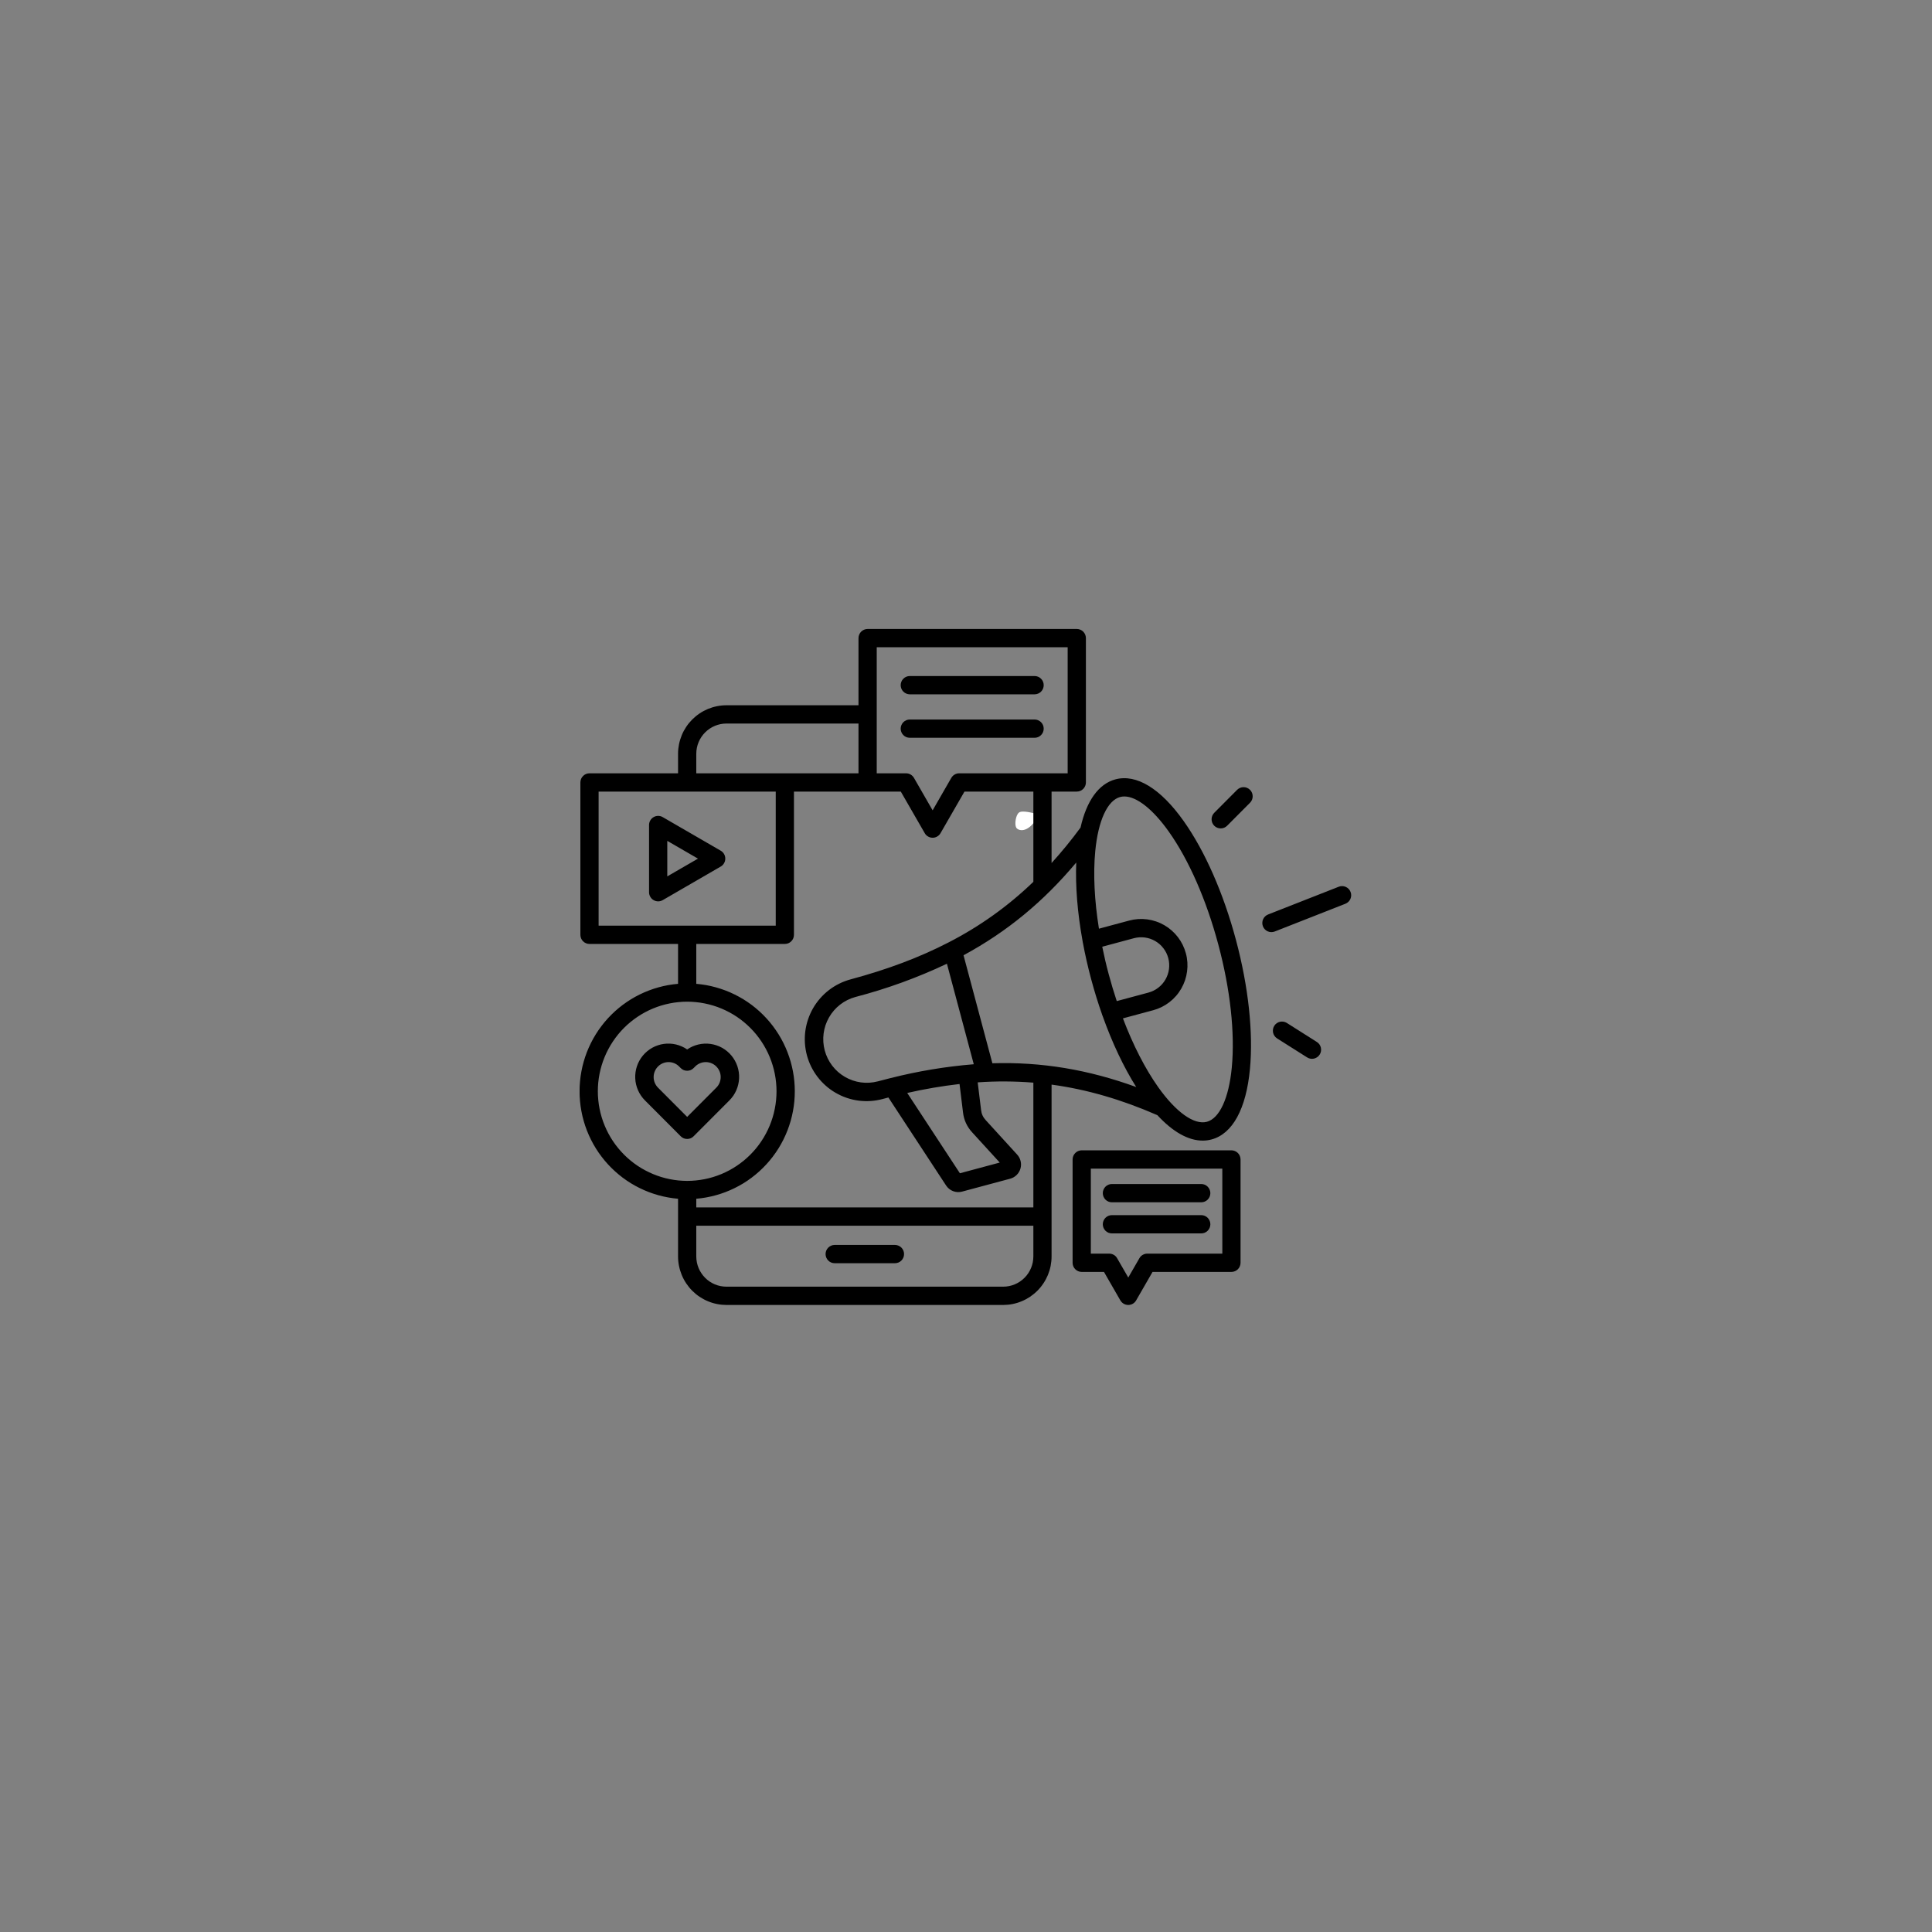 <svg xmlns="http://www.w3.org/2000/svg" xmlns:xlink="http://www.w3.org/1999/xlink" width="500" zoomAndPan="magnify" viewBox="0 0 375 375" height="500" preserveAspectRatio="xMidYMid meet" version="1.0"><rect x="0" y="0" width="375" height="375" fill="#808080" stroke="none"/><defs><clipPath id="9aa775d19b"><path d="M 197.051 157.488 L 201.312 157.488 L 201.312 161.172 L 197.051 161.172 Z M 197.051 157.488 " clip-rule="nonzero"/></clipPath><clipPath id="89ba2f9da2"><path d="M 201.301 158.773 C 199.426 161.852 197.625 161.25 197.25 160.648 C 196.875 159.977 197.176 158.176 197.773 157.727 C 198.375 157.199 200.773 157.875 200.773 157.875 " clip-rule="nonzero"/></clipPath><clipPath id="4e946a280d"><path d="M 112.5 122.062 L 262.5 122.062 L 262.5 253.312 L 112.5 253.312 Z M 112.5 122.062 " clip-rule="nonzero"/></clipPath></defs><g clip-path="url(#9aa775d19b)"><g clip-path="url(#89ba2f9da2)"><path fill="#ffffff" d="M 194.25 154.727 L 204.383 154.727 L 204.383 164.551 L 194.25 164.551 Z M 194.25 154.727 " fill-opacity="1" fill-rule="nonzero"/></g></g><g clip-path="url(#4e946a280d)"><path fill="#000000" d="M 175.477 243.414 C 175.477 243.648 175.434 243.875 175.344 244.094 C 175.254 244.312 175.125 244.504 174.961 244.668 C 174.793 244.836 174.602 244.965 174.387 245.055 C 174.168 245.145 173.945 245.188 173.711 245.188 L 162.012 245.188 C 161.777 245.188 161.551 245.145 161.336 245.055 C 161.117 244.965 160.926 244.836 160.762 244.668 C 160.594 244.504 160.469 244.312 160.379 244.094 C 160.289 243.875 160.242 243.648 160.242 243.414 C 160.242 243.18 160.289 242.953 160.379 242.734 C 160.469 242.52 160.594 242.328 160.762 242.16 C 160.926 241.992 161.117 241.867 161.336 241.777 C 161.551 241.688 161.777 241.641 162.012 241.641 L 173.711 241.641 C 173.945 241.641 174.168 241.688 174.387 241.777 C 174.602 241.867 174.793 241.992 174.961 242.16 C 175.125 242.328 175.254 242.52 175.344 242.734 C 175.434 242.953 175.477 243.18 175.477 243.414 Z M 239.898 182.441 C 242.324 191.52 243.285 200.43 242.609 207.539 C 241.879 215.234 239.238 220.074 235.172 221.164 C 234.605 221.316 234.027 221.395 233.441 221.391 C 230.648 221.391 227.633 219.695 224.645 216.453 C 217.695 213.422 210.965 211.449 204.109 210.523 L 204.109 243.875 C 204.109 244.492 204.047 245.105 203.93 245.711 C 203.809 246.316 203.629 246.906 203.395 247.477 C 203.156 248.047 202.867 248.59 202.523 249.102 C 202.184 249.617 201.793 250.094 201.359 250.527 C 200.922 250.965 200.449 251.355 199.938 251.699 C 199.422 252.043 198.883 252.336 198.312 252.57 C 197.746 252.809 197.156 252.988 196.555 253.109 C 195.949 253.23 195.34 253.289 194.723 253.293 L 141 253.293 C 140.383 253.289 139.773 253.23 139.168 253.109 C 138.562 252.988 137.977 252.809 137.406 252.57 C 136.84 252.336 136.297 252.043 135.785 251.703 C 135.273 251.359 134.801 250.969 134.363 250.531 C 133.926 250.094 133.539 249.617 133.195 249.105 C 132.852 248.59 132.562 248.047 132.328 247.477 C 132.094 246.906 131.914 246.316 131.793 245.711 C 131.672 245.105 131.609 244.492 131.609 243.875 L 131.609 232.676 C 130.965 232.621 130.324 232.539 129.688 232.422 C 129.051 232.309 128.422 232.164 127.797 231.992 C 127.176 231.82 126.559 231.617 125.953 231.387 C 125.352 231.156 124.758 230.898 124.176 230.613 C 123.594 230.328 123.027 230.016 122.477 229.68 C 121.926 229.34 121.391 228.977 120.871 228.59 C 120.352 228.199 119.855 227.789 119.375 227.352 C 118.895 226.918 118.434 226.461 117.996 225.984 C 117.559 225.508 117.145 225.012 116.754 224.492 C 116.359 223.977 115.992 223.445 115.652 222.895 C 115.309 222.344 114.992 221.777 114.703 221.195 C 114.414 220.617 114.152 220.023 113.914 219.422 C 113.68 218.816 113.473 218.203 113.297 217.578 C 113.117 216.953 112.969 216.324 112.852 215.688 C 112.73 215.047 112.641 214.406 112.582 213.762 C 112.52 213.113 112.492 212.469 112.492 211.816 C 112.492 211.168 112.52 210.523 112.582 209.875 C 112.641 209.23 112.73 208.59 112.852 207.949 C 112.969 207.312 113.117 206.684 113.297 206.059 C 113.473 205.434 113.68 204.82 113.914 204.215 C 114.152 203.609 114.414 203.02 114.703 202.438 C 114.992 201.859 115.309 201.293 115.652 200.742 C 115.992 200.191 116.359 199.66 116.754 199.145 C 117.145 198.625 117.559 198.129 117.996 197.652 C 118.434 197.176 118.895 196.719 119.375 196.281 C 119.855 195.848 120.352 195.438 120.871 195.047 C 121.391 194.66 121.926 194.297 122.477 193.957 C 123.027 193.621 123.594 193.309 124.176 193.023 C 124.758 192.738 125.352 192.48 125.953 192.25 C 126.559 192.02 127.176 191.816 127.797 191.645 C 128.422 191.469 129.051 191.328 129.688 191.211 C 130.324 191.098 130.965 191.016 131.609 190.961 L 131.609 183.219 L 114.422 183.219 C 114.188 183.219 113.961 183.176 113.746 183.086 C 113.527 182.996 113.336 182.867 113.172 182.699 C 113.004 182.535 112.875 182.344 112.785 182.125 C 112.699 181.906 112.652 181.68 112.652 181.445 L 112.652 151.871 C 112.652 151.637 112.699 151.41 112.785 151.191 C 112.875 150.977 113.004 150.781 113.172 150.617 C 113.336 150.449 113.527 150.32 113.746 150.23 C 113.961 150.141 114.188 150.098 114.422 150.098 L 131.609 150.098 L 131.609 146.309 C 131.609 145.688 131.672 145.078 131.793 144.469 C 131.914 143.863 132.094 143.277 132.328 142.707 C 132.562 142.133 132.852 141.594 133.195 141.078 C 133.539 140.562 133.926 140.09 134.363 139.652 C 134.801 139.215 135.273 138.824 135.785 138.48 C 136.297 138.137 136.84 137.848 137.406 137.609 C 137.977 137.375 138.562 137.195 139.168 137.074 C 139.773 136.953 140.383 136.891 141 136.891 L 166.633 136.891 L 166.633 123.859 C 166.633 123.621 166.68 123.395 166.77 123.18 C 166.859 122.961 166.984 122.77 167.152 122.602 C 167.316 122.438 167.508 122.309 167.727 122.219 C 167.941 122.129 168.168 122.082 168.402 122.082 L 209.004 122.082 C 209.238 122.082 209.465 122.129 209.68 122.219 C 209.898 122.309 210.09 122.438 210.254 122.602 C 210.418 122.77 210.547 122.961 210.637 123.18 C 210.727 123.395 210.773 123.621 210.773 123.859 L 210.773 151.871 C 210.773 152.105 210.727 152.332 210.637 152.551 C 210.547 152.766 210.418 152.961 210.254 153.125 C 210.09 153.293 209.898 153.422 209.68 153.512 C 209.465 153.602 209.238 153.645 209.004 153.645 L 204.109 153.645 L 204.109 167.516 C 206.102 165.316 207.973 163.023 209.73 160.633 C 210.906 155.422 213.25 152.148 216.5 151.273 C 220.562 150.184 225.266 153.047 229.734 159.344 C 233.863 165.164 237.473 173.367 239.898 182.441 Z M 216.762 194.312 L 222.914 192.66 C 223.258 192.566 223.59 192.441 223.91 192.281 C 224.23 192.125 224.535 191.938 224.816 191.719 C 225.102 191.5 225.359 191.254 225.598 190.984 C 225.832 190.715 226.039 190.426 226.219 190.113 C 226.395 189.805 226.543 189.48 226.656 189.141 C 226.773 188.801 226.855 188.453 226.898 188.098 C 226.945 187.742 226.957 187.383 226.934 187.027 C 226.91 186.668 226.855 186.316 226.762 185.973 C 226.668 185.625 226.543 185.289 226.387 184.969 C 226.227 184.648 226.039 184.344 225.82 184.059 C 225.605 183.773 225.359 183.516 225.094 183.277 C 224.824 183.043 224.535 182.832 224.227 182.656 C 223.914 182.477 223.59 182.328 223.254 182.211 C 222.914 182.098 222.566 182.016 222.215 181.969 C 221.859 181.922 221.504 181.91 221.145 181.934 C 220.789 181.957 220.438 182.012 220.094 182.105 L 213.945 183.758 C 214.301 185.516 214.715 187.293 215.195 189.078 C 215.672 190.867 216.199 192.613 216.762 194.312 Z M 187.02 185.414 L 192.621 206.379 C 202.211 206.09 211.258 207.617 220.539 210.992 C 218.098 207.117 215.879 202.418 214.031 197.238 C 213.98 197.137 213.938 197.027 213.906 196.918 C 213.902 196.898 213.898 196.879 213.895 196.859 C 213.117 194.648 212.406 192.352 211.777 189.996 C 211.148 187.641 210.617 185.297 210.188 182.988 C 210.184 182.973 210.176 182.953 210.172 182.934 C 210.141 182.816 210.121 182.695 210.113 182.57 C 209.133 177.168 208.715 171.992 208.898 167.418 C 202.539 175 195.469 180.855 187.02 185.414 Z M 186.246 210.406 C 182.828 210.801 179.445 211.379 176.094 212.141 L 186.316 227.73 L 194.051 225.652 L 188.73 219.824 C 187.688 218.707 187.082 217.391 186.914 215.867 Z M 172.902 209.246 C 178.199 207.906 183.566 207.012 189.008 206.57 L 183.797 187.059 C 178.07 189.77 172.145 191.922 166.016 193.52 C 165.484 193.664 164.969 193.863 164.473 194.109 C 163.98 194.355 163.512 194.652 163.074 194.988 C 162.637 195.328 162.238 195.707 161.871 196.125 C 161.508 196.543 161.191 196.992 160.914 197.477 C 160.641 197.957 160.414 198.461 160.234 198.984 C 160.059 199.512 159.934 200.047 159.863 200.598 C 159.793 201.148 159.773 201.699 159.809 202.254 C 159.848 202.809 159.938 203.352 160.078 203.887 C 160.223 204.426 160.418 204.941 160.66 205.438 C 160.906 205.938 161.195 206.406 161.531 206.848 C 161.867 207.285 162.246 207.691 162.66 208.059 C 163.074 208.422 163.523 208.746 164 209.023 C 164.48 209.301 164.98 209.531 165.504 209.711 C 166.027 209.891 166.562 210.02 167.109 210.094 C 167.66 210.168 168.207 210.188 168.762 210.152 C 169.312 210.117 169.855 210.031 170.391 209.891 C 171.172 209.68 171.949 209.48 172.719 209.289 C 172.781 209.273 172.84 209.258 172.902 209.246 Z M 170.172 150.098 L 175.863 150.098 C 176.18 150.098 176.477 150.176 176.75 150.336 C 177.023 150.492 177.238 150.711 177.398 150.984 L 181.023 157.285 L 184.648 150.984 C 184.809 150.711 185.023 150.492 185.297 150.336 C 185.57 150.176 185.867 150.098 186.184 150.098 L 207.234 150.098 L 207.234 125.633 L 170.172 125.633 Z M 135.148 146.309 L 135.148 150.098 L 166.633 150.098 L 166.633 140.438 L 141 140.438 C 140.617 140.438 140.234 140.477 139.859 140.551 C 139.48 140.629 139.117 140.738 138.762 140.887 C 138.406 141.035 138.07 141.215 137.75 141.43 C 137.43 141.645 137.137 141.887 136.863 142.16 C 136.594 142.434 136.352 142.727 136.137 143.047 C 135.922 143.367 135.742 143.707 135.594 144.062 C 135.449 144.418 135.336 144.785 135.262 145.164 C 135.188 145.539 135.148 145.922 135.148 146.309 Z M 116.191 179.672 L 150.57 179.672 L 150.57 153.645 L 116.191 153.645 Z M 133.379 229.211 C 133.949 229.211 134.516 229.18 135.078 229.125 C 135.645 229.07 136.207 228.984 136.762 228.875 C 137.32 228.766 137.871 228.625 138.414 228.461 C 138.957 228.297 139.492 228.102 140.016 227.887 C 140.539 227.668 141.055 227.426 141.555 227.156 C 142.055 226.887 142.543 226.594 143.016 226.277 C 143.484 225.961 143.941 225.621 144.383 225.262 C 144.82 224.898 145.238 224.52 145.641 224.117 C 146.043 223.711 146.426 223.293 146.785 222.852 C 147.145 222.41 147.484 221.953 147.797 221.48 C 148.113 221.008 148.406 220.52 148.672 220.016 C 148.941 219.516 149.184 219 149.402 218.473 C 149.617 217.945 149.809 217.41 149.973 216.867 C 150.141 216.32 150.277 215.77 150.387 215.211 C 150.5 214.652 150.582 214.09 150.637 213.523 C 150.691 212.957 150.723 212.387 150.723 211.816 C 150.723 211.25 150.691 210.68 150.637 210.113 C 150.582 209.547 150.5 208.984 150.387 208.426 C 150.277 207.867 150.141 207.312 149.973 206.77 C 149.809 206.223 149.617 205.688 149.402 205.164 C 149.184 204.637 148.941 204.121 148.672 203.621 C 148.406 203.117 148.113 202.629 147.797 202.156 C 147.484 201.684 147.145 201.227 146.785 200.785 C 146.426 200.344 146.043 199.922 145.641 199.52 C 145.242 199.117 144.82 198.734 144.383 198.375 C 143.941 198.012 143.484 197.672 143.016 197.355 C 142.543 197.039 142.055 196.75 141.555 196.48 C 141.055 196.211 140.539 195.969 140.016 195.75 C 139.492 195.531 138.957 195.34 138.414 195.176 C 137.871 195.012 137.32 194.871 136.762 194.762 C 136.207 194.648 135.645 194.566 135.078 194.512 C 134.516 194.453 133.949 194.426 133.379 194.426 C 132.812 194.426 132.246 194.453 131.68 194.512 C 131.113 194.566 130.555 194.648 129.996 194.762 C 129.438 194.871 128.891 195.012 128.344 195.176 C 127.801 195.34 127.27 195.531 126.742 195.75 C 126.219 195.969 125.707 196.211 125.203 196.48 C 124.703 196.75 124.219 197.043 123.746 197.359 C 123.273 197.676 122.816 198.012 122.379 198.375 C 121.938 198.734 121.52 199.117 121.117 199.52 C 120.715 199.922 120.336 200.344 119.973 200.785 C 119.613 201.227 119.277 201.684 118.961 202.156 C 118.645 202.629 118.352 203.117 118.086 203.621 C 117.816 204.121 117.574 204.637 117.359 205.164 C 117.141 205.688 116.949 206.223 116.785 206.77 C 116.621 207.316 116.48 207.867 116.371 208.426 C 116.262 208.984 116.176 209.547 116.121 210.113 C 116.066 210.68 116.039 211.25 116.039 211.816 C 116.039 212.387 116.066 212.957 116.125 213.523 C 116.18 214.09 116.262 214.652 116.375 215.211 C 116.484 215.77 116.625 216.32 116.789 216.863 C 116.953 217.41 117.145 217.945 117.363 218.469 C 117.582 218.996 117.824 219.512 118.09 220.012 C 118.359 220.516 118.652 221.004 118.965 221.477 C 119.281 221.949 119.621 222.406 119.98 222.844 C 120.34 223.285 120.723 223.707 121.121 224.109 C 121.523 224.512 121.945 224.895 122.383 225.254 C 122.82 225.617 123.277 225.957 123.75 226.273 C 124.223 226.59 124.707 226.883 125.207 227.148 C 125.711 227.418 126.223 227.66 126.746 227.879 C 127.27 228.098 127.805 228.289 128.348 228.457 C 128.891 228.621 129.441 228.762 129.996 228.871 C 130.555 228.984 131.117 229.066 131.68 229.125 C 132.246 229.18 132.812 229.207 133.379 229.211 Z M 200.574 243.875 L 200.574 237.906 L 135.148 237.906 L 135.148 243.875 C 135.148 244.262 135.188 244.641 135.262 245.02 C 135.336 245.398 135.449 245.766 135.594 246.121 C 135.742 246.477 135.922 246.812 136.137 247.133 C 136.352 247.453 136.594 247.75 136.863 248.023 C 137.137 248.297 137.43 248.539 137.75 248.754 C 138.07 248.965 138.406 249.148 138.762 249.297 C 139.117 249.441 139.48 249.555 139.859 249.629 C 140.234 249.703 140.617 249.742 141 249.742 L 194.723 249.742 C 195.105 249.742 195.488 249.703 195.863 249.629 C 196.242 249.555 196.605 249.441 196.961 249.293 C 197.316 249.148 197.652 248.965 197.973 248.75 C 198.289 248.539 198.586 248.293 198.855 248.023 C 199.129 247.75 199.371 247.453 199.586 247.133 C 199.797 246.812 199.977 246.477 200.125 246.121 C 200.273 245.766 200.383 245.398 200.461 245.02 C 200.535 244.641 200.57 244.262 200.574 243.875 Z M 200.574 210.141 C 196.973 209.852 193.371 209.832 189.77 210.086 L 190.426 215.438 C 190.504 216.203 190.809 216.867 191.34 217.43 L 197.434 224.109 C 197.598 224.289 197.738 224.488 197.852 224.703 C 197.965 224.918 198.051 225.148 198.105 225.387 C 198.16 225.625 198.188 225.863 198.18 226.109 C 198.172 226.355 198.137 226.594 198.066 226.828 C 198 227.062 197.902 227.285 197.777 227.496 C 197.652 227.707 197.5 227.898 197.328 228.066 C 197.152 228.238 196.961 228.387 196.746 228.508 C 196.535 228.629 196.312 228.719 196.074 228.785 L 186.746 231.289 C 186.457 231.367 186.164 231.398 185.863 231.387 C 185.566 231.371 185.277 231.309 185 231.203 C 184.719 231.098 184.465 230.949 184.23 230.762 C 184 230.574 183.801 230.355 183.637 230.105 L 172.438 213.023 C 172.062 213.121 171.688 213.219 171.309 213.32 C 170.547 213.523 169.773 213.652 168.988 213.703 C 168.203 213.758 167.418 213.73 166.637 213.629 C 165.859 213.527 165.094 213.348 164.348 213.094 C 163.602 212.84 162.891 212.516 162.207 212.121 C 161.523 211.727 160.887 211.27 160.297 210.75 C 159.703 210.23 159.168 209.656 158.688 209.027 C 158.211 208.402 157.797 207.734 157.445 207.027 C 157.098 206.32 156.824 205.582 156.617 204.82 C 156.414 204.059 156.289 203.281 156.234 202.496 C 156.184 201.707 156.211 200.922 156.312 200.137 C 156.418 199.355 156.594 198.59 156.848 197.844 C 157.102 197.094 157.426 196.379 157.816 195.695 C 158.211 195.012 158.668 194.375 159.188 193.781 C 159.707 193.188 160.281 192.648 160.906 192.168 C 161.531 191.688 162.195 191.273 162.902 190.926 C 163.609 190.574 164.34 190.301 165.102 190.094 C 172.211 188.184 178.48 185.84 184.113 182.922 C 184.133 182.914 184.148 182.906 184.164 182.898 C 190.207 179.789 195.676 175.879 200.574 171.16 L 200.574 153.645 L 187.203 153.645 L 182.555 161.719 C 182.398 161.992 182.18 162.211 181.906 162.367 C 181.633 162.527 181.34 162.605 181.023 162.605 C 180.707 162.605 180.414 162.527 180.137 162.367 C 179.863 162.211 179.648 161.992 179.492 161.719 L 174.844 153.645 L 154.105 153.645 L 154.105 181.445 C 154.105 181.68 154.062 181.906 153.973 182.125 C 153.883 182.344 153.754 182.535 153.59 182.699 C 153.422 182.867 153.23 182.996 153.016 183.086 C 152.797 183.176 152.57 183.219 152.336 183.219 L 135.148 183.219 L 135.148 190.961 C 135.793 191.016 136.434 191.098 137.07 191.211 C 137.707 191.328 138.34 191.469 138.961 191.645 C 139.586 191.816 140.199 192.02 140.805 192.25 C 141.41 192.477 142.004 192.734 142.582 193.023 C 143.164 193.309 143.73 193.621 144.285 193.957 C 144.836 194.297 145.371 194.66 145.891 195.047 C 146.406 195.438 146.906 195.848 147.387 196.281 C 147.867 196.719 148.324 197.172 148.762 197.652 C 149.203 198.129 149.617 198.625 150.008 199.141 C 150.398 199.66 150.766 200.191 151.109 200.742 C 151.453 201.293 151.766 201.859 152.059 202.438 C 152.348 203.02 152.609 203.609 152.844 204.215 C 153.078 204.82 153.285 205.434 153.465 206.059 C 153.641 206.68 153.789 207.312 153.91 207.949 C 154.031 208.586 154.121 209.23 154.18 209.875 C 154.238 210.523 154.27 211.168 154.27 211.816 C 154.27 212.465 154.238 213.113 154.18 213.762 C 154.121 214.406 154.031 215.047 153.91 215.684 C 153.789 216.324 153.641 216.953 153.465 217.578 C 153.285 218.203 153.078 218.816 152.844 219.422 C 152.609 220.023 152.348 220.617 152.059 221.195 C 151.766 221.777 151.453 222.344 151.109 222.895 C 150.766 223.445 150.398 223.977 150.008 224.492 C 149.617 225.008 149.203 225.508 148.762 225.984 C 148.324 226.461 147.867 226.918 147.387 227.352 C 146.906 227.789 146.406 228.199 145.891 228.586 C 145.371 228.977 144.836 229.34 144.285 229.68 C 143.73 230.016 143.164 230.328 142.582 230.613 C 142.004 230.898 141.41 231.156 140.805 231.387 C 140.199 231.617 139.586 231.82 138.961 231.992 C 138.34 232.164 137.707 232.309 137.07 232.422 C 136.434 232.539 135.793 232.621 135.148 232.676 L 135.148 234.359 L 200.574 234.359 Z M 236.48 183.359 C 234.164 174.68 230.742 166.883 226.852 161.402 C 223.77 157.059 220.621 154.594 218.23 154.594 C 217.957 154.594 217.684 154.629 217.414 154.699 C 214.953 155.359 213.148 159.301 212.586 165.234 C 212.168 169.629 212.426 174.781 213.305 180.258 L 219.176 178.68 C 219.746 178.527 220.328 178.43 220.914 178.391 C 221.504 178.352 222.09 178.371 222.676 178.449 C 223.262 178.527 223.832 178.66 224.391 178.852 C 224.949 179.039 225.484 179.285 225.996 179.578 C 226.508 179.875 226.984 180.219 227.426 180.609 C 227.871 181 228.273 181.43 228.633 181.898 C 228.988 182.367 229.301 182.867 229.562 183.398 C 229.82 183.93 230.027 184.48 230.18 185.051 C 230.336 185.621 230.43 186.203 230.469 186.793 C 230.508 187.383 230.488 187.973 230.41 188.559 C 230.332 189.145 230.199 189.719 230.012 190.281 C 229.82 190.84 229.578 191.375 229.285 191.887 C 228.988 192.402 228.648 192.879 228.258 193.324 C 227.867 193.77 227.441 194.172 226.973 194.531 C 226.504 194.891 226.004 195.203 225.477 195.465 C 224.949 195.727 224.398 195.934 223.828 196.086 L 217.957 197.664 C 219.926 202.848 222.27 207.441 224.82 211.035 C 228.27 215.891 231.797 218.398 234.258 217.738 C 236.719 217.074 238.523 213.137 239.09 207.203 C 239.727 200.504 238.801 192.035 236.48 183.359 Z M 240.113 153.316 L 235.684 157.766 C 235.52 157.934 235.391 158.125 235.301 158.344 C 235.211 158.559 235.168 158.785 235.168 159.023 C 235.168 159.258 235.211 159.484 235.301 159.699 C 235.391 159.918 235.52 160.109 235.684 160.277 C 235.852 160.441 236.043 160.57 236.258 160.66 C 236.477 160.75 236.703 160.793 236.938 160.793 C 237.172 160.793 237.398 160.75 237.613 160.66 C 237.828 160.57 238.02 160.441 238.188 160.273 L 242.617 155.824 C 242.785 155.656 242.914 155.465 243.008 155.25 C 243.098 155.031 243.145 154.805 243.145 154.566 C 243.145 154.328 243.102 154.102 243.012 153.883 C 242.922 153.664 242.793 153.473 242.625 153.305 C 242.461 153.137 242.266 153.012 242.047 152.918 C 241.832 152.828 241.602 152.785 241.367 152.785 C 241.133 152.789 240.906 152.836 240.688 152.926 C 240.473 153.02 240.281 153.148 240.113 153.316 Z M 262.141 173.117 C 262.059 172.898 261.934 172.703 261.77 172.535 C 261.609 172.367 261.418 172.234 261.203 172.141 C 260.988 172.043 260.766 171.996 260.531 171.992 C 260.297 171.984 260.07 172.027 259.852 172.113 L 246.137 177.5 C 245.918 177.586 245.723 177.711 245.555 177.871 C 245.383 178.035 245.254 178.227 245.16 178.441 C 245.066 178.656 245.016 178.883 245.012 179.117 C 245.008 179.352 245.047 179.578 245.133 179.801 C 245.219 180.02 245.344 180.211 245.504 180.383 C 245.668 180.551 245.855 180.684 246.07 180.777 C 246.285 180.871 246.512 180.922 246.746 180.926 C 246.98 180.93 247.207 180.891 247.426 180.805 L 261.141 175.418 C 261.359 175.332 261.551 175.207 261.723 175.043 C 261.891 174.879 262.023 174.691 262.117 174.477 C 262.211 174.258 262.258 174.035 262.266 173.801 C 262.27 173.562 262.227 173.336 262.141 173.117 Z M 255.574 202.227 L 249.75 198.539 C 249.551 198.418 249.34 198.34 249.109 198.305 C 248.879 198.27 248.652 198.277 248.426 198.328 C 248.199 198.383 247.992 198.477 247.805 198.613 C 247.613 198.746 247.457 198.914 247.336 199.109 C 247.211 199.309 247.129 199.52 247.09 199.75 C 247.051 199.977 247.055 200.207 247.102 200.434 C 247.152 200.66 247.242 200.871 247.375 201.062 C 247.508 201.254 247.668 201.414 247.863 201.543 L 253.688 205.227 C 253.887 205.355 254.102 205.445 254.336 205.488 C 254.57 205.531 254.801 205.527 255.035 205.477 C 255.266 205.426 255.477 205.332 255.672 205.195 C 255.867 205.059 256.027 204.891 256.152 204.688 C 256.281 204.488 256.363 204.27 256.402 204.035 C 256.441 203.801 256.434 203.566 256.379 203.336 C 256.324 203.105 256.227 202.895 256.09 202.699 C 255.949 202.508 255.777 202.352 255.574 202.227 Z M 140.777 166.66 C 140.777 166.977 140.699 167.273 140.539 167.547 C 140.383 167.82 140.168 168.039 139.895 168.195 L 128.633 174.715 C 128.359 174.871 128.066 174.953 127.75 174.953 C 127.434 174.953 127.137 174.871 126.863 174.715 C 126.59 174.555 126.375 174.34 126.219 174.062 C 126.059 173.789 125.98 173.492 125.98 173.176 L 125.98 160.137 C 125.98 159.82 126.059 159.527 126.219 159.25 C 126.375 158.977 126.59 158.758 126.863 158.602 C 127.137 158.441 127.434 158.363 127.75 158.363 C 128.066 158.363 128.359 158.441 128.633 158.602 L 139.895 165.121 C 140.168 165.277 140.383 165.496 140.543 165.77 C 140.699 166.047 140.777 166.34 140.777 166.66 Z M 135.473 166.66 L 129.52 163.211 L 129.52 170.105 Z M 133.379 221.07 C 132.891 221.07 132.473 220.898 132.129 220.551 L 125.176 213.578 C 124.895 213.297 124.641 212.988 124.418 212.66 C 124.191 212.332 124 211.984 123.84 211.617 C 123.68 211.254 123.555 210.879 123.461 210.488 C 123.371 210.102 123.316 209.707 123.301 209.309 C 123.281 208.91 123.301 208.512 123.355 208.117 C 123.41 207.723 123.5 207.336 123.629 206.957 C 123.754 206.578 123.914 206.215 124.109 205.867 C 124.305 205.52 124.527 205.191 124.781 204.883 C 125.039 204.578 125.316 204.297 125.625 204.043 C 125.93 203.789 126.258 203.562 126.605 203.371 C 126.953 203.176 127.316 203.016 127.695 202.891 C 128.07 202.766 128.457 202.672 128.852 202.621 C 129.246 202.566 129.641 202.547 130.039 202.566 C 130.438 202.586 130.828 202.641 131.219 202.734 C 131.605 202.828 131.98 202.953 132.344 203.117 C 132.707 203.277 133.051 203.473 133.379 203.699 C 133.707 203.473 134.055 203.277 134.418 203.117 C 134.781 202.957 135.156 202.828 135.543 202.738 C 135.93 202.645 136.324 202.59 136.719 202.57 C 137.117 202.551 137.512 202.57 137.906 202.625 C 138.301 202.68 138.688 202.77 139.062 202.895 C 139.441 203.02 139.805 203.18 140.152 203.375 C 140.5 203.57 140.824 203.793 141.133 204.047 C 141.438 204.301 141.719 204.582 141.973 204.887 C 142.227 205.195 142.453 205.523 142.645 205.871 C 142.84 206.219 143 206.582 143.129 206.961 C 143.254 207.336 143.344 207.723 143.402 208.117 C 143.457 208.512 143.477 208.91 143.457 209.309 C 143.438 209.707 143.387 210.102 143.293 210.488 C 143.203 210.879 143.078 211.254 142.918 211.621 C 142.758 211.984 142.566 212.332 142.344 212.66 C 142.117 212.988 141.863 213.297 141.586 213.578 L 134.629 220.551 C 134.285 220.898 133.867 221.07 133.379 221.07 Z M 133.379 216.789 L 139.078 211.07 C 139.344 210.797 139.543 210.48 139.684 210.129 C 139.82 209.773 139.891 209.406 139.887 209.027 C 139.883 208.648 139.805 208.281 139.66 207.934 C 139.512 207.582 139.305 207.273 139.035 207.004 C 138.77 206.734 138.461 206.527 138.109 206.379 C 137.762 206.23 137.398 206.156 137.02 206.152 C 136.641 206.148 136.273 206.215 135.922 206.355 C 135.57 206.496 135.254 206.695 134.98 206.961 L 134.629 207.312 C 134.281 207.66 133.867 207.832 133.379 207.832 C 132.891 207.832 132.473 207.66 132.125 207.312 L 131.773 206.961 C 131.5 206.695 131.188 206.496 130.836 206.355 C 130.484 206.215 130.117 206.148 129.738 206.152 C 129.359 206.156 128.996 206.23 128.645 206.379 C 128.297 206.527 127.988 206.734 127.719 207.004 C 127.453 207.27 127.246 207.582 127.098 207.93 C 126.949 208.281 126.875 208.648 126.871 209.027 C 126.867 209.406 126.934 209.773 127.074 210.129 C 127.215 210.48 127.414 210.793 127.676 211.07 Z M 176.59 134.766 L 200.816 134.766 C 201.051 134.766 201.273 134.719 201.492 134.629 C 201.707 134.539 201.898 134.41 202.066 134.246 C 202.23 134.078 202.359 133.887 202.449 133.672 C 202.539 133.453 202.582 133.227 202.582 132.992 C 202.582 132.758 202.539 132.531 202.449 132.312 C 202.359 132.094 202.23 131.902 202.066 131.738 C 201.898 131.57 201.707 131.441 201.492 131.352 C 201.273 131.262 201.051 131.219 200.816 131.219 L 176.59 131.219 C 176.355 131.219 176.129 131.262 175.914 131.352 C 175.695 131.441 175.504 131.57 175.34 131.738 C 175.172 131.902 175.047 132.094 174.957 132.312 C 174.867 132.531 174.82 132.758 174.82 132.992 C 174.82 133.227 174.867 133.453 174.957 133.672 C 175.047 133.887 175.172 134.078 175.34 134.246 C 175.504 134.41 175.695 134.539 175.914 134.629 C 176.129 134.719 176.355 134.766 176.59 134.766 Z M 200.816 143.203 C 201.051 143.203 201.273 143.16 201.492 143.07 C 201.707 142.98 201.898 142.852 202.066 142.684 C 202.23 142.52 202.359 142.328 202.449 142.109 C 202.539 141.891 202.582 141.664 202.582 141.43 C 202.582 141.195 202.539 140.969 202.449 140.75 C 202.359 140.535 202.23 140.344 202.066 140.176 C 201.898 140.012 201.707 139.883 201.492 139.793 C 201.273 139.703 201.051 139.656 200.816 139.656 L 176.59 139.656 C 176.355 139.656 176.129 139.703 175.914 139.793 C 175.695 139.883 175.504 140.012 175.34 140.176 C 175.172 140.344 175.047 140.535 174.957 140.75 C 174.867 140.969 174.82 141.195 174.82 141.43 C 174.82 141.664 174.867 141.891 174.957 142.109 C 175.047 142.328 175.172 142.52 175.34 142.684 C 175.504 142.852 175.695 142.98 175.914 143.07 C 176.129 143.16 176.355 143.203 176.59 143.203 Z M 240.789 225.055 L 240.789 245.105 C 240.789 245.34 240.742 245.566 240.652 245.781 C 240.566 246 240.438 246.191 240.27 246.359 C 240.105 246.523 239.914 246.652 239.695 246.742 C 239.48 246.832 239.254 246.879 239.02 246.879 L 223.707 246.879 L 220.523 252.406 C 220.449 252.539 220.355 252.66 220.246 252.773 C 220.133 252.883 220.012 252.977 219.879 253.055 C 219.742 253.133 219.602 253.191 219.453 253.23 C 219.301 253.273 219.148 253.293 218.992 253.293 C 218.84 253.293 218.688 253.273 218.535 253.23 C 218.387 253.191 218.242 253.133 218.109 253.055 C 217.977 252.977 217.852 252.883 217.742 252.773 C 217.633 252.66 217.539 252.539 217.461 252.406 L 214.281 246.879 L 209.961 246.879 C 209.727 246.879 209.5 246.832 209.281 246.742 C 209.066 246.652 208.875 246.523 208.711 246.359 C 208.543 246.191 208.414 246 208.324 245.781 C 208.234 245.566 208.191 245.34 208.191 245.105 L 208.191 225.055 C 208.191 224.816 208.234 224.59 208.324 224.375 C 208.414 224.156 208.543 223.965 208.711 223.797 C 208.875 223.633 209.066 223.504 209.281 223.414 C 209.5 223.324 209.727 223.277 209.961 223.277 L 239.02 223.277 C 239.254 223.277 239.48 223.324 239.695 223.414 C 239.914 223.504 240.105 223.633 240.27 223.797 C 240.438 223.965 240.566 224.156 240.652 224.375 C 240.742 224.59 240.789 224.816 240.789 225.055 Z M 237.25 226.828 L 211.73 226.828 L 211.73 243.328 L 215.301 243.328 C 215.617 243.328 215.91 243.41 216.188 243.566 C 216.461 243.727 216.676 243.941 216.832 244.219 L 218.996 247.969 L 221.156 244.219 C 221.312 243.941 221.527 243.727 221.805 243.566 C 222.078 243.41 222.371 243.328 222.688 243.328 L 237.254 243.328 Z M 215.82 233.363 L 233.16 233.363 C 233.395 233.363 233.621 233.32 233.836 233.23 C 234.055 233.137 234.246 233.012 234.41 232.844 C 234.574 232.68 234.703 232.484 234.793 232.27 C 234.883 232.051 234.93 231.824 234.93 231.59 C 234.93 231.355 234.883 231.129 234.793 230.91 C 234.703 230.695 234.574 230.5 234.41 230.336 C 234.246 230.168 234.055 230.039 233.836 229.949 C 233.621 229.859 233.395 229.816 233.16 229.816 L 215.82 229.816 C 215.586 229.816 215.359 229.859 215.145 229.949 C 214.926 230.039 214.734 230.168 214.57 230.336 C 214.402 230.5 214.277 230.695 214.188 230.91 C 214.098 231.129 214.051 231.355 214.051 231.59 C 214.051 231.824 214.098 232.051 214.188 232.27 C 214.277 232.484 214.402 232.68 214.57 232.844 C 214.734 233.012 214.926 233.137 215.145 233.23 C 215.359 233.32 215.586 233.363 215.82 233.363 Z M 215.82 239.402 L 233.16 239.402 C 233.395 239.402 233.621 239.359 233.836 239.27 C 234.055 239.18 234.246 239.051 234.41 238.883 C 234.574 238.719 234.703 238.527 234.793 238.309 C 234.883 238.094 234.93 237.867 234.93 237.629 C 234.93 237.395 234.883 237.168 234.793 236.953 C 234.703 236.734 234.574 236.543 234.41 236.375 C 234.246 236.211 234.055 236.082 233.836 235.992 C 233.621 235.902 233.395 235.855 233.16 235.855 L 215.82 235.855 C 215.586 235.855 215.359 235.902 215.145 235.992 C 214.926 236.082 214.734 236.211 214.57 236.375 C 214.402 236.543 214.277 236.734 214.188 236.953 C 214.098 237.168 214.051 237.395 214.051 237.629 C 214.051 237.867 214.098 238.094 214.188 238.309 C 214.277 238.527 214.402 238.719 214.57 238.883 C 214.734 239.051 214.926 239.18 215.145 239.27 C 215.359 239.359 215.586 239.402 215.82 239.402 Z M 215.82 239.402 " fill-opacity="1" fill-rule="nonzero"/></g></svg>